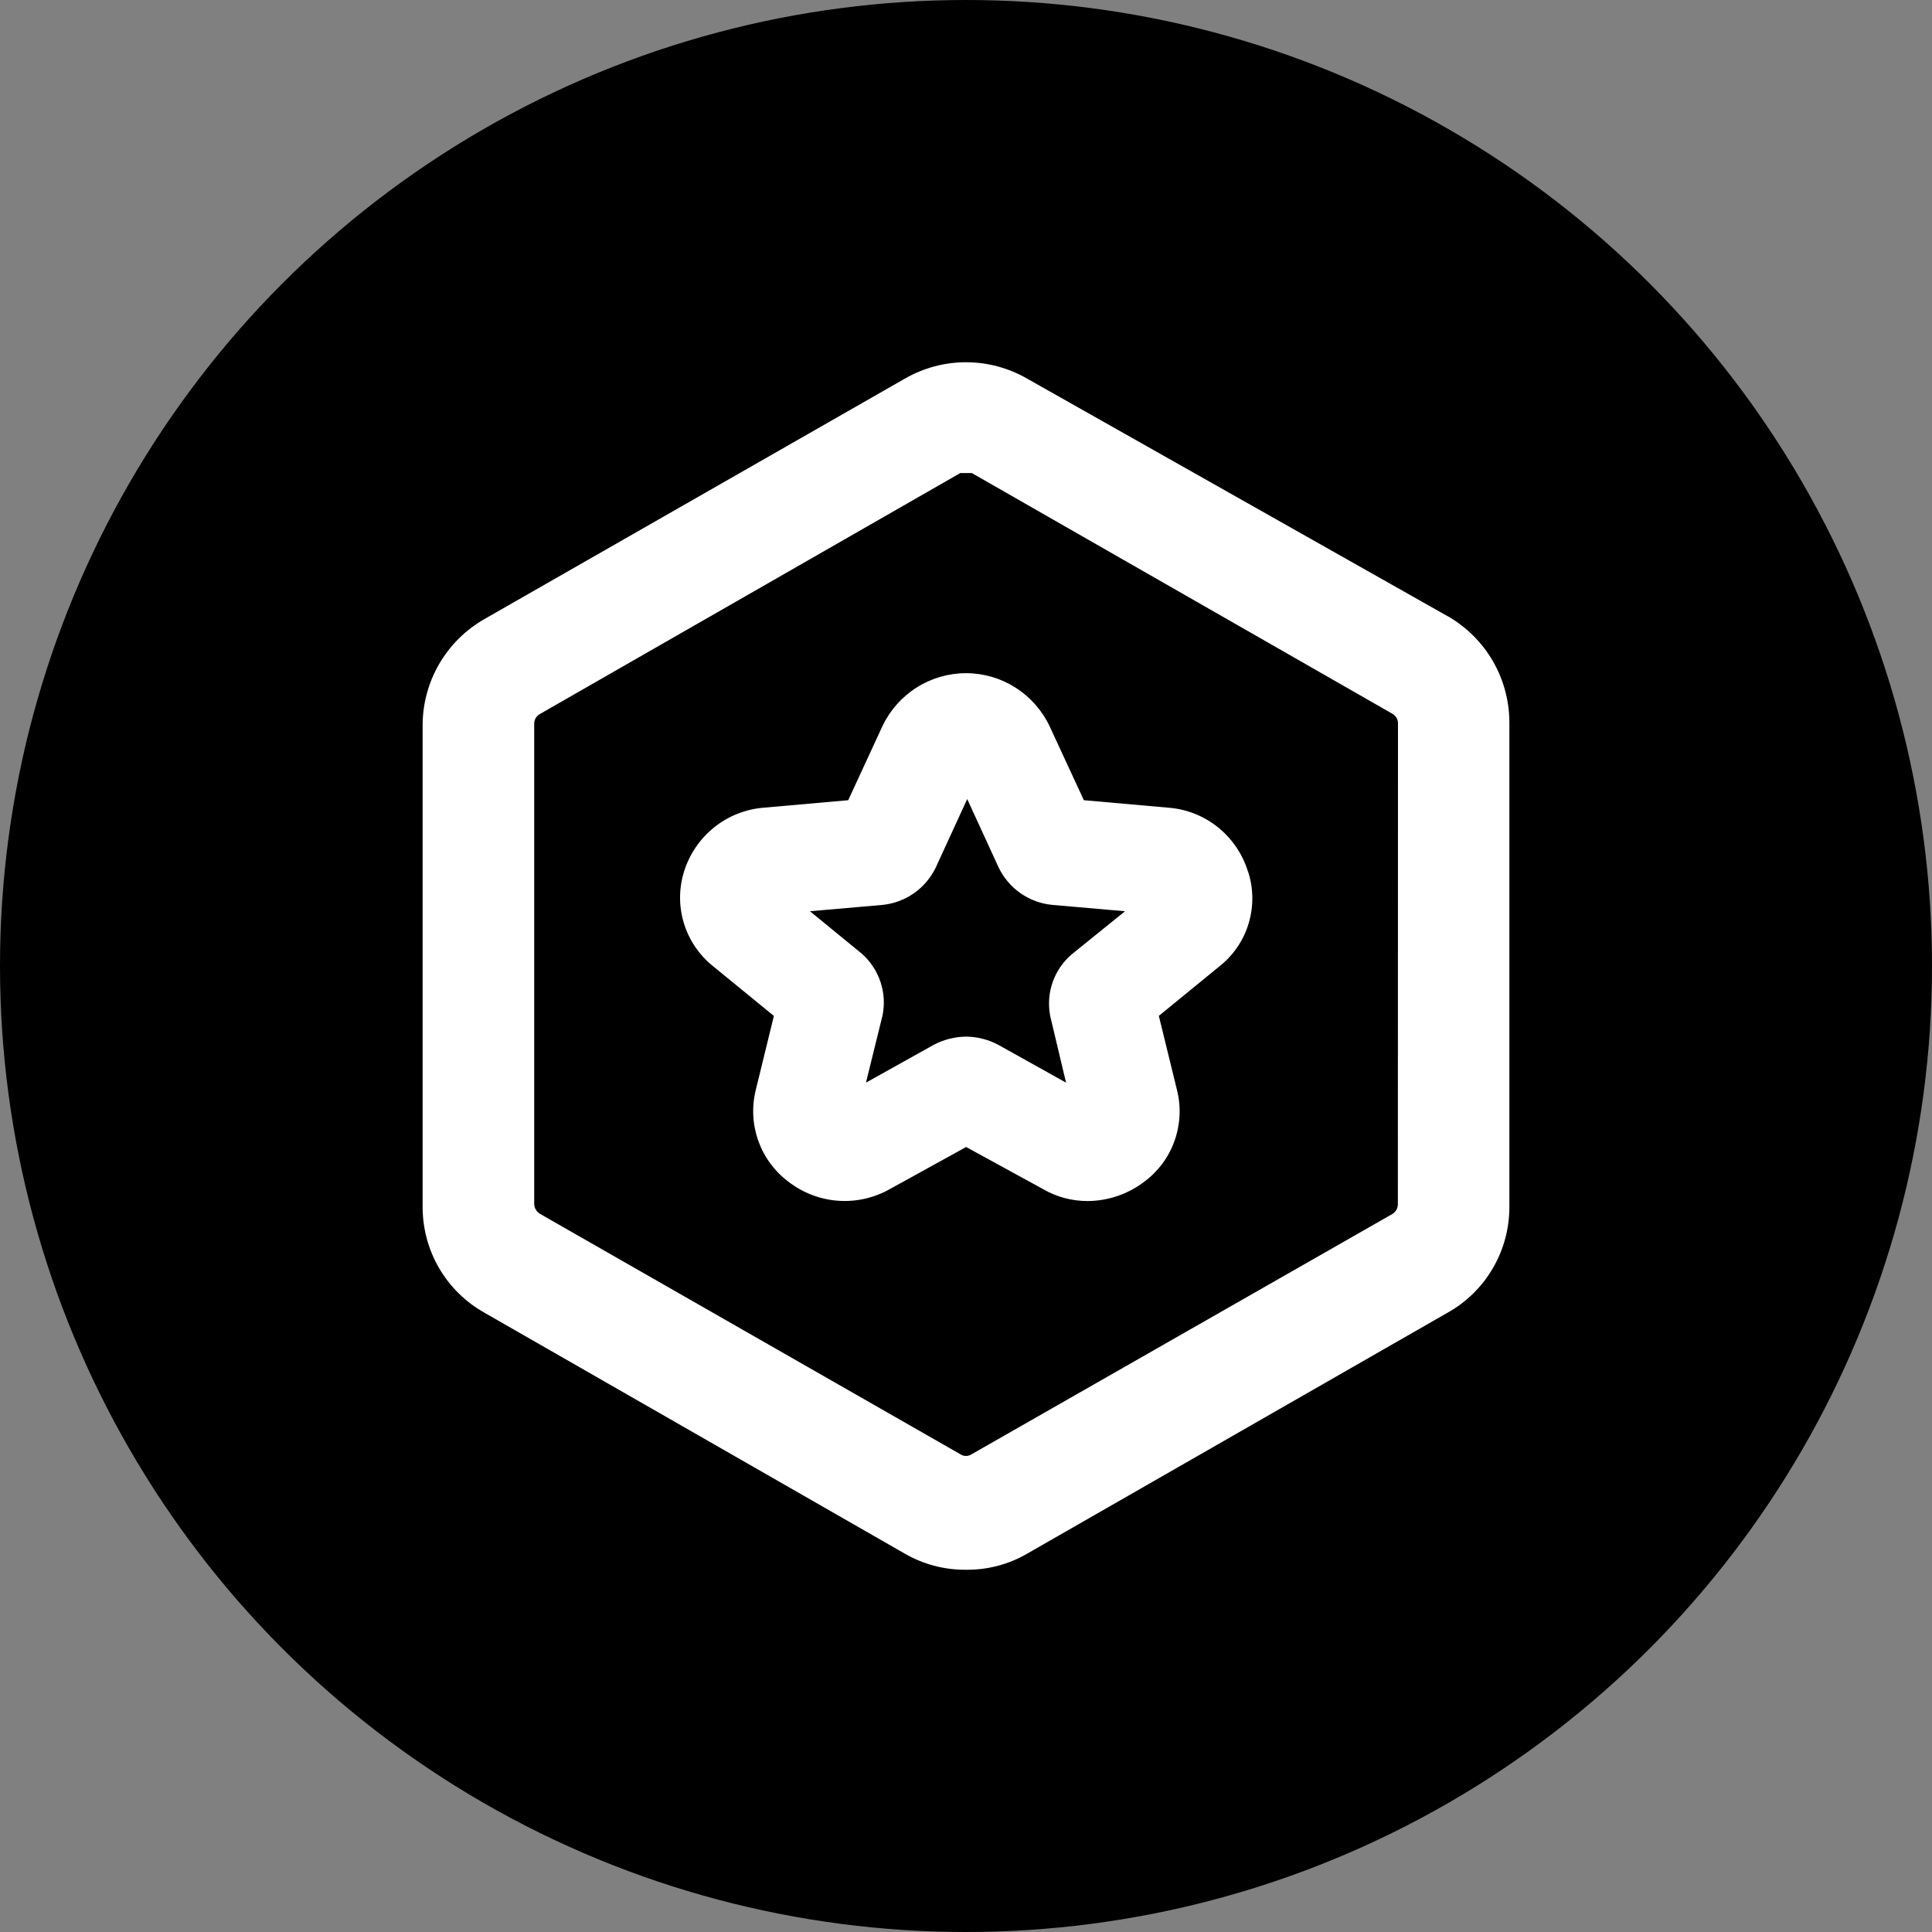 <svg height="32" viewBox="0 0 32 32" width="32" xmlns="http://www.w3.org/2000/svg"><rect x="0" y="0" width="32" height="32" fill="#808080" stroke="none"/><circle cx="16" cy="16"  r="16"/><g fill="#fff"><path d="m23.977 10.206-6.963-3.934c-.308-.178-.658-.272-1.014-.272s-.705.094-1.014.272l-6.963 3.982c-.31.177-.568.433-.748.742-.18.309-.275.661-.275 1.02v7.973c-.001.357.094.709.274 1.017.18.308.439.562.749.736l6.963 3.991c.308.178.658.27 1.014.267.356.004.706-.088 1.014-.267l6.963-3.991c.311-.174.57-.428.749-.736.18-.308.275-.659.274-1.017v-8.002c.003-.362-.09-.718-.27-1.031s-.44-.572-.753-.751zm-.824 9.736c0.0.032-.007.064-.022.092s-.037.052-.063.07l-6.973 3.982c-.028.019-.061.029-.095.029-.034 0-.067-.01-.095-.029l-6.963-3.982c-.028-.017-.051-.041-.067-.069-.017-.028-.026-.06-.027-.093v-7.954c-0-.033.008-.066.025-.094.017-.029.041-.052.07-.068l6.963-3.991h.095.095l6.973 3.991c.027.017.05.041.065.069s.022.06.021.093z"/><path d="m20.67 14.436c-.088-.289-.262-.544-.496-.733-.235-.189-.521-.302-.82-.325l-1.402-.124-.569-1.229c-.125-.262-.322-.483-.566-.638-.245-.155-.528-.237-.817-.237-.289 0-.572.082-.817.237-.245.155-.441.376-.566.638l-.568 1.229-1.402.124c-.299.024-.585.138-.819.326s-.408.443-.498.731c-.087.278-.088.576-.003.855s.251.525.477.708l1.014.829-.303 1.238c-.066.277-.05.566.046.834.096.267.268.501.494.671.238.185.524.296.825.318.3.022.6-.046.862-.195l1.26-.695 1.27.695c.224.131.479.2.739.2.343-.001.675-.115.947-.324.227-.17.4-.403.495-.671.096-.268.112-.558.044-.834l-.303-1.238 1.014-.829c.227-.182.393-.429.475-.708.083-.279.079-.577-.011-.854zm-3.278 2.381.265 1.115-1.127-.629c-.164-.086-.346-.132-.53-.133-.185.002-.366.048-.53.133l-1.127.629.275-1.115c.037-.185.025-.377-.035-.555-.06-.179-.166-.339-.306-.464l-.862-.705 1.203-.105c.187-.019.367-.086.521-.194s.278-.255.36-.425l.521-1.134.521 1.134c.083.172.208.319.364.427.156.108.337.175.526.192l1.203.105-.872.705c-.147.121-.258.28-.323.459s-.081.373-.046.56z"/></g></svg>
